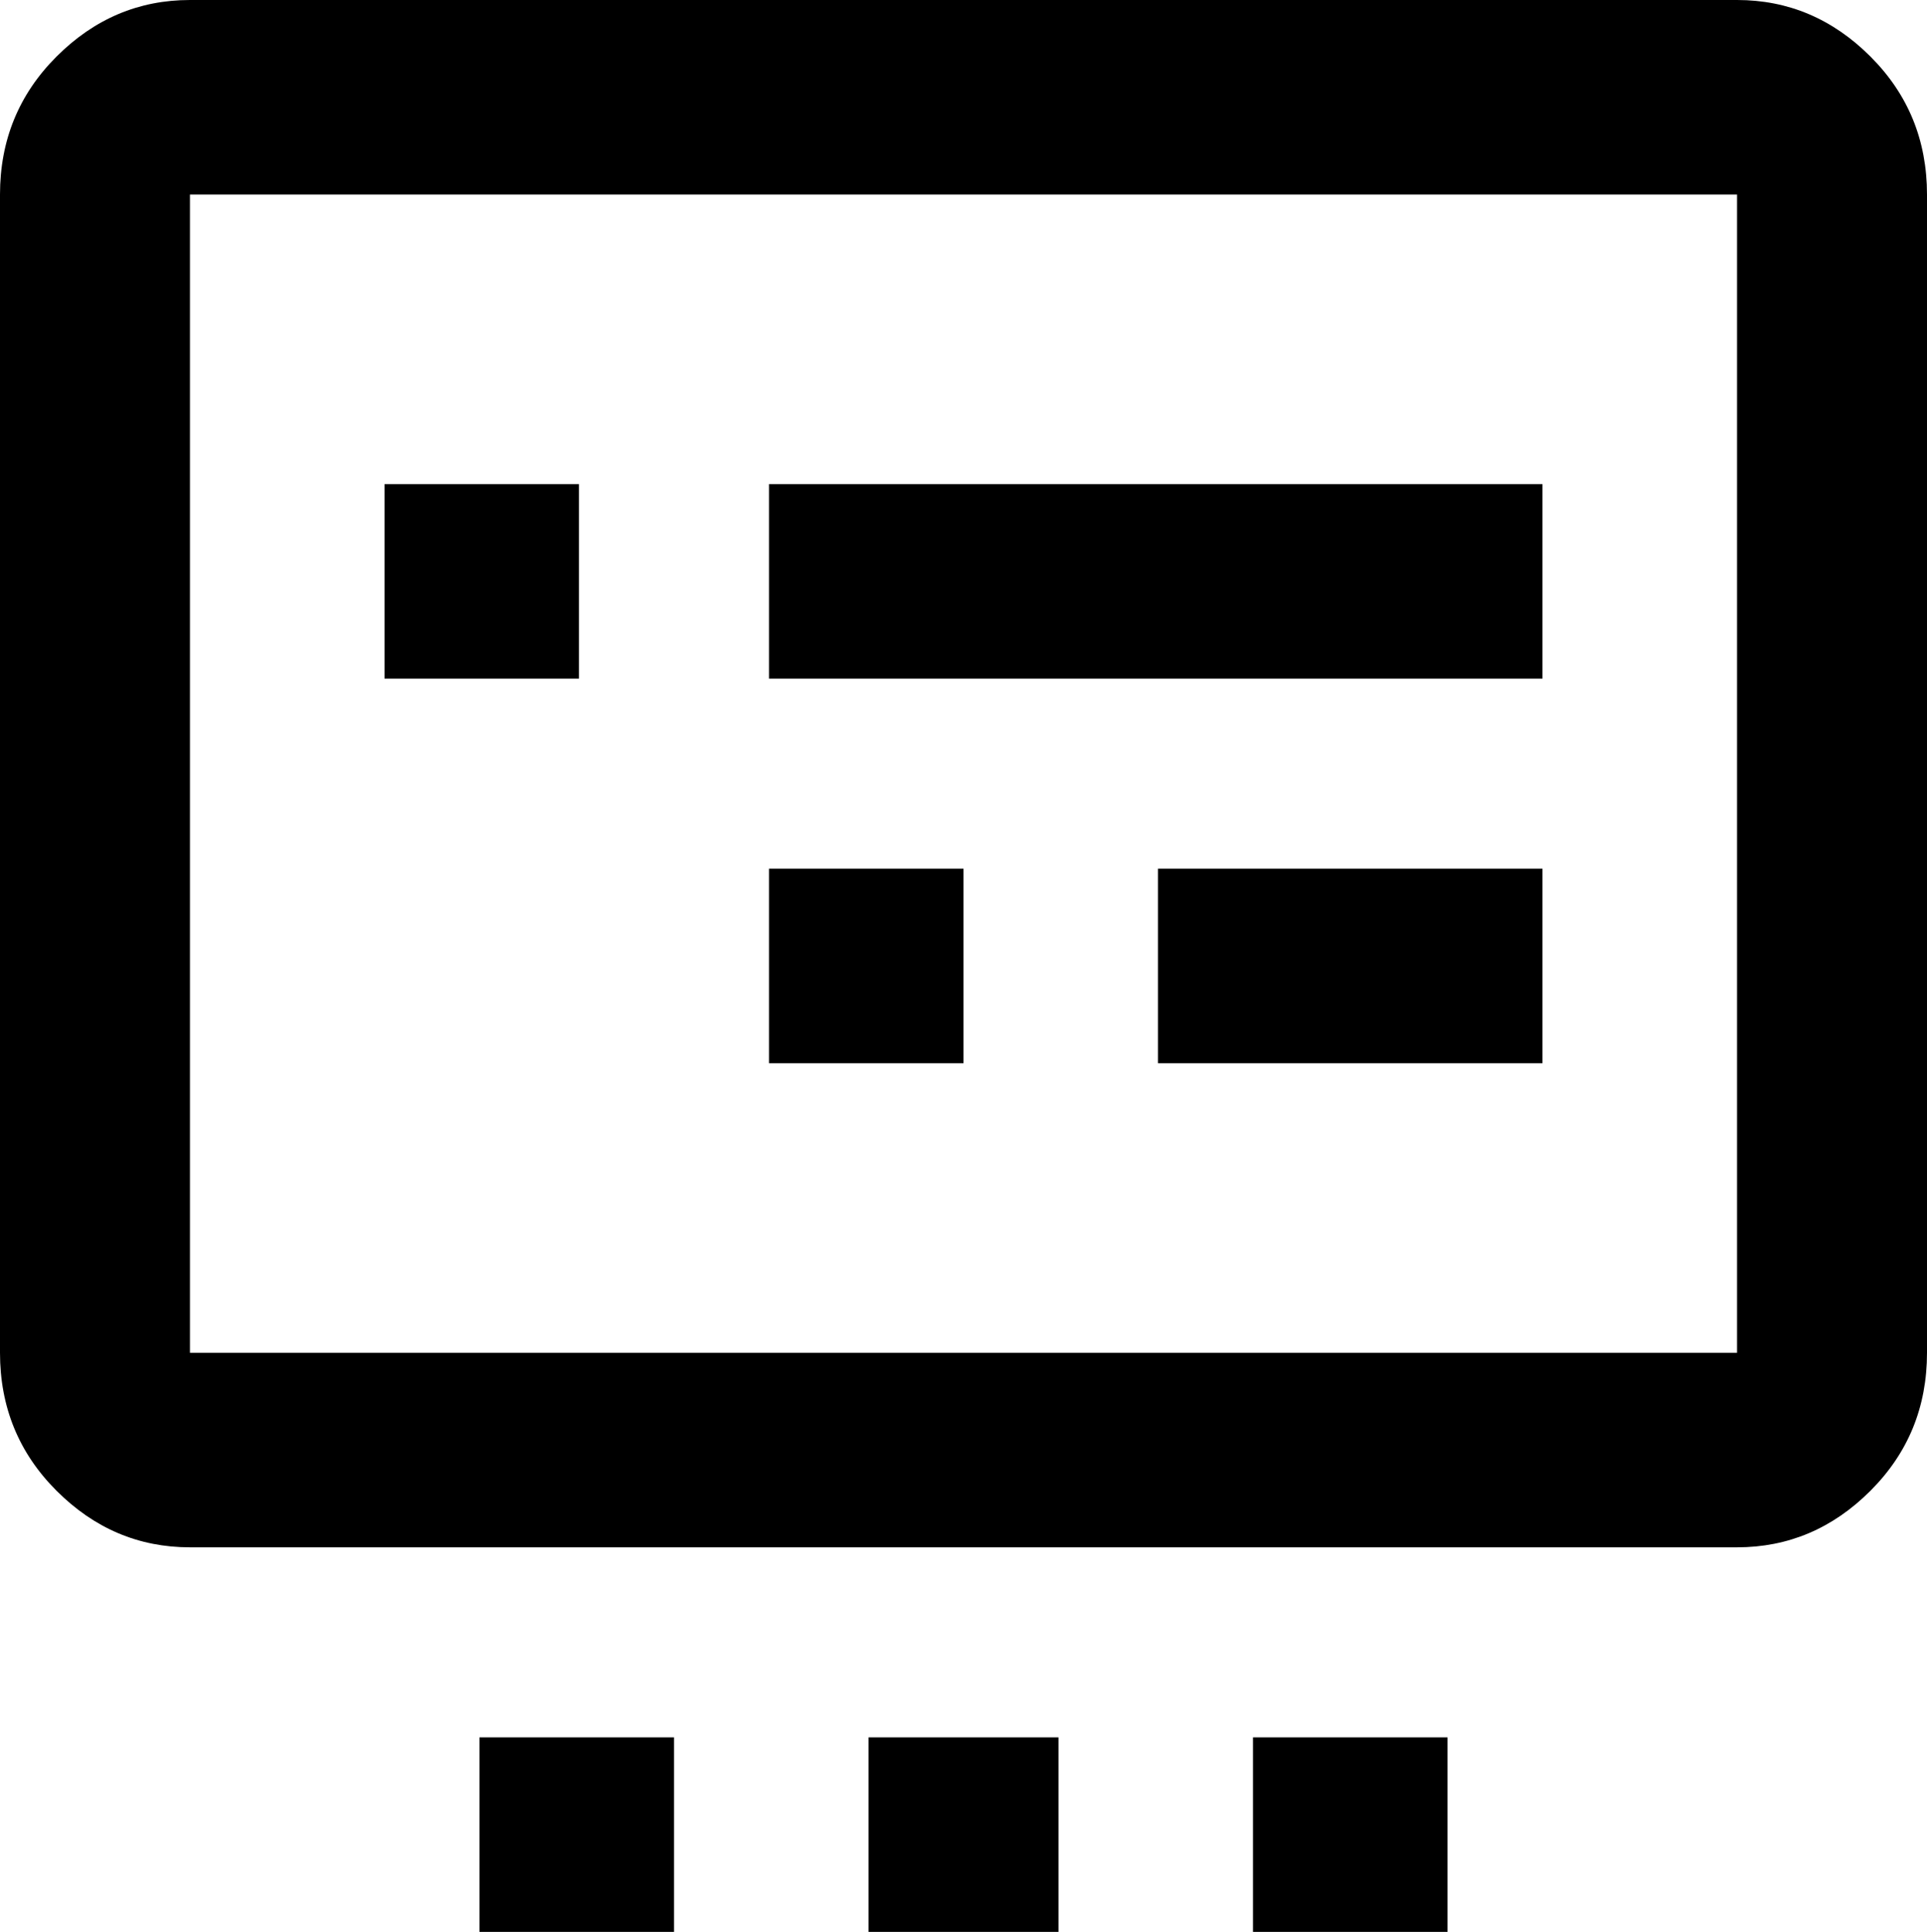 <svg xmlns="http://www.w3.org/2000/svg" viewBox="43 -64 426 427">
      <g transform="scale(1 -1) translate(0 -299)">
        <path d="M192 -21V-64H149V-21ZM277 -21V-64H235V-21ZM363 -21V-64H320V-21ZM256 128H213V171H256ZM384 128H299V171H384ZM171 213H128V256H171ZM384 213H213V256H384ZM427 21H85Q68 21 55.5 33.5Q43 46 43 64V320Q43 338 55.5 350.5Q68 363 85 363H427Q444 363 456.5 350.5Q469 338 469 320V64Q469 46 456.5 33.5Q444 21 427 21ZM85 320V64H427V320Z" />
      </g>
    </svg>
